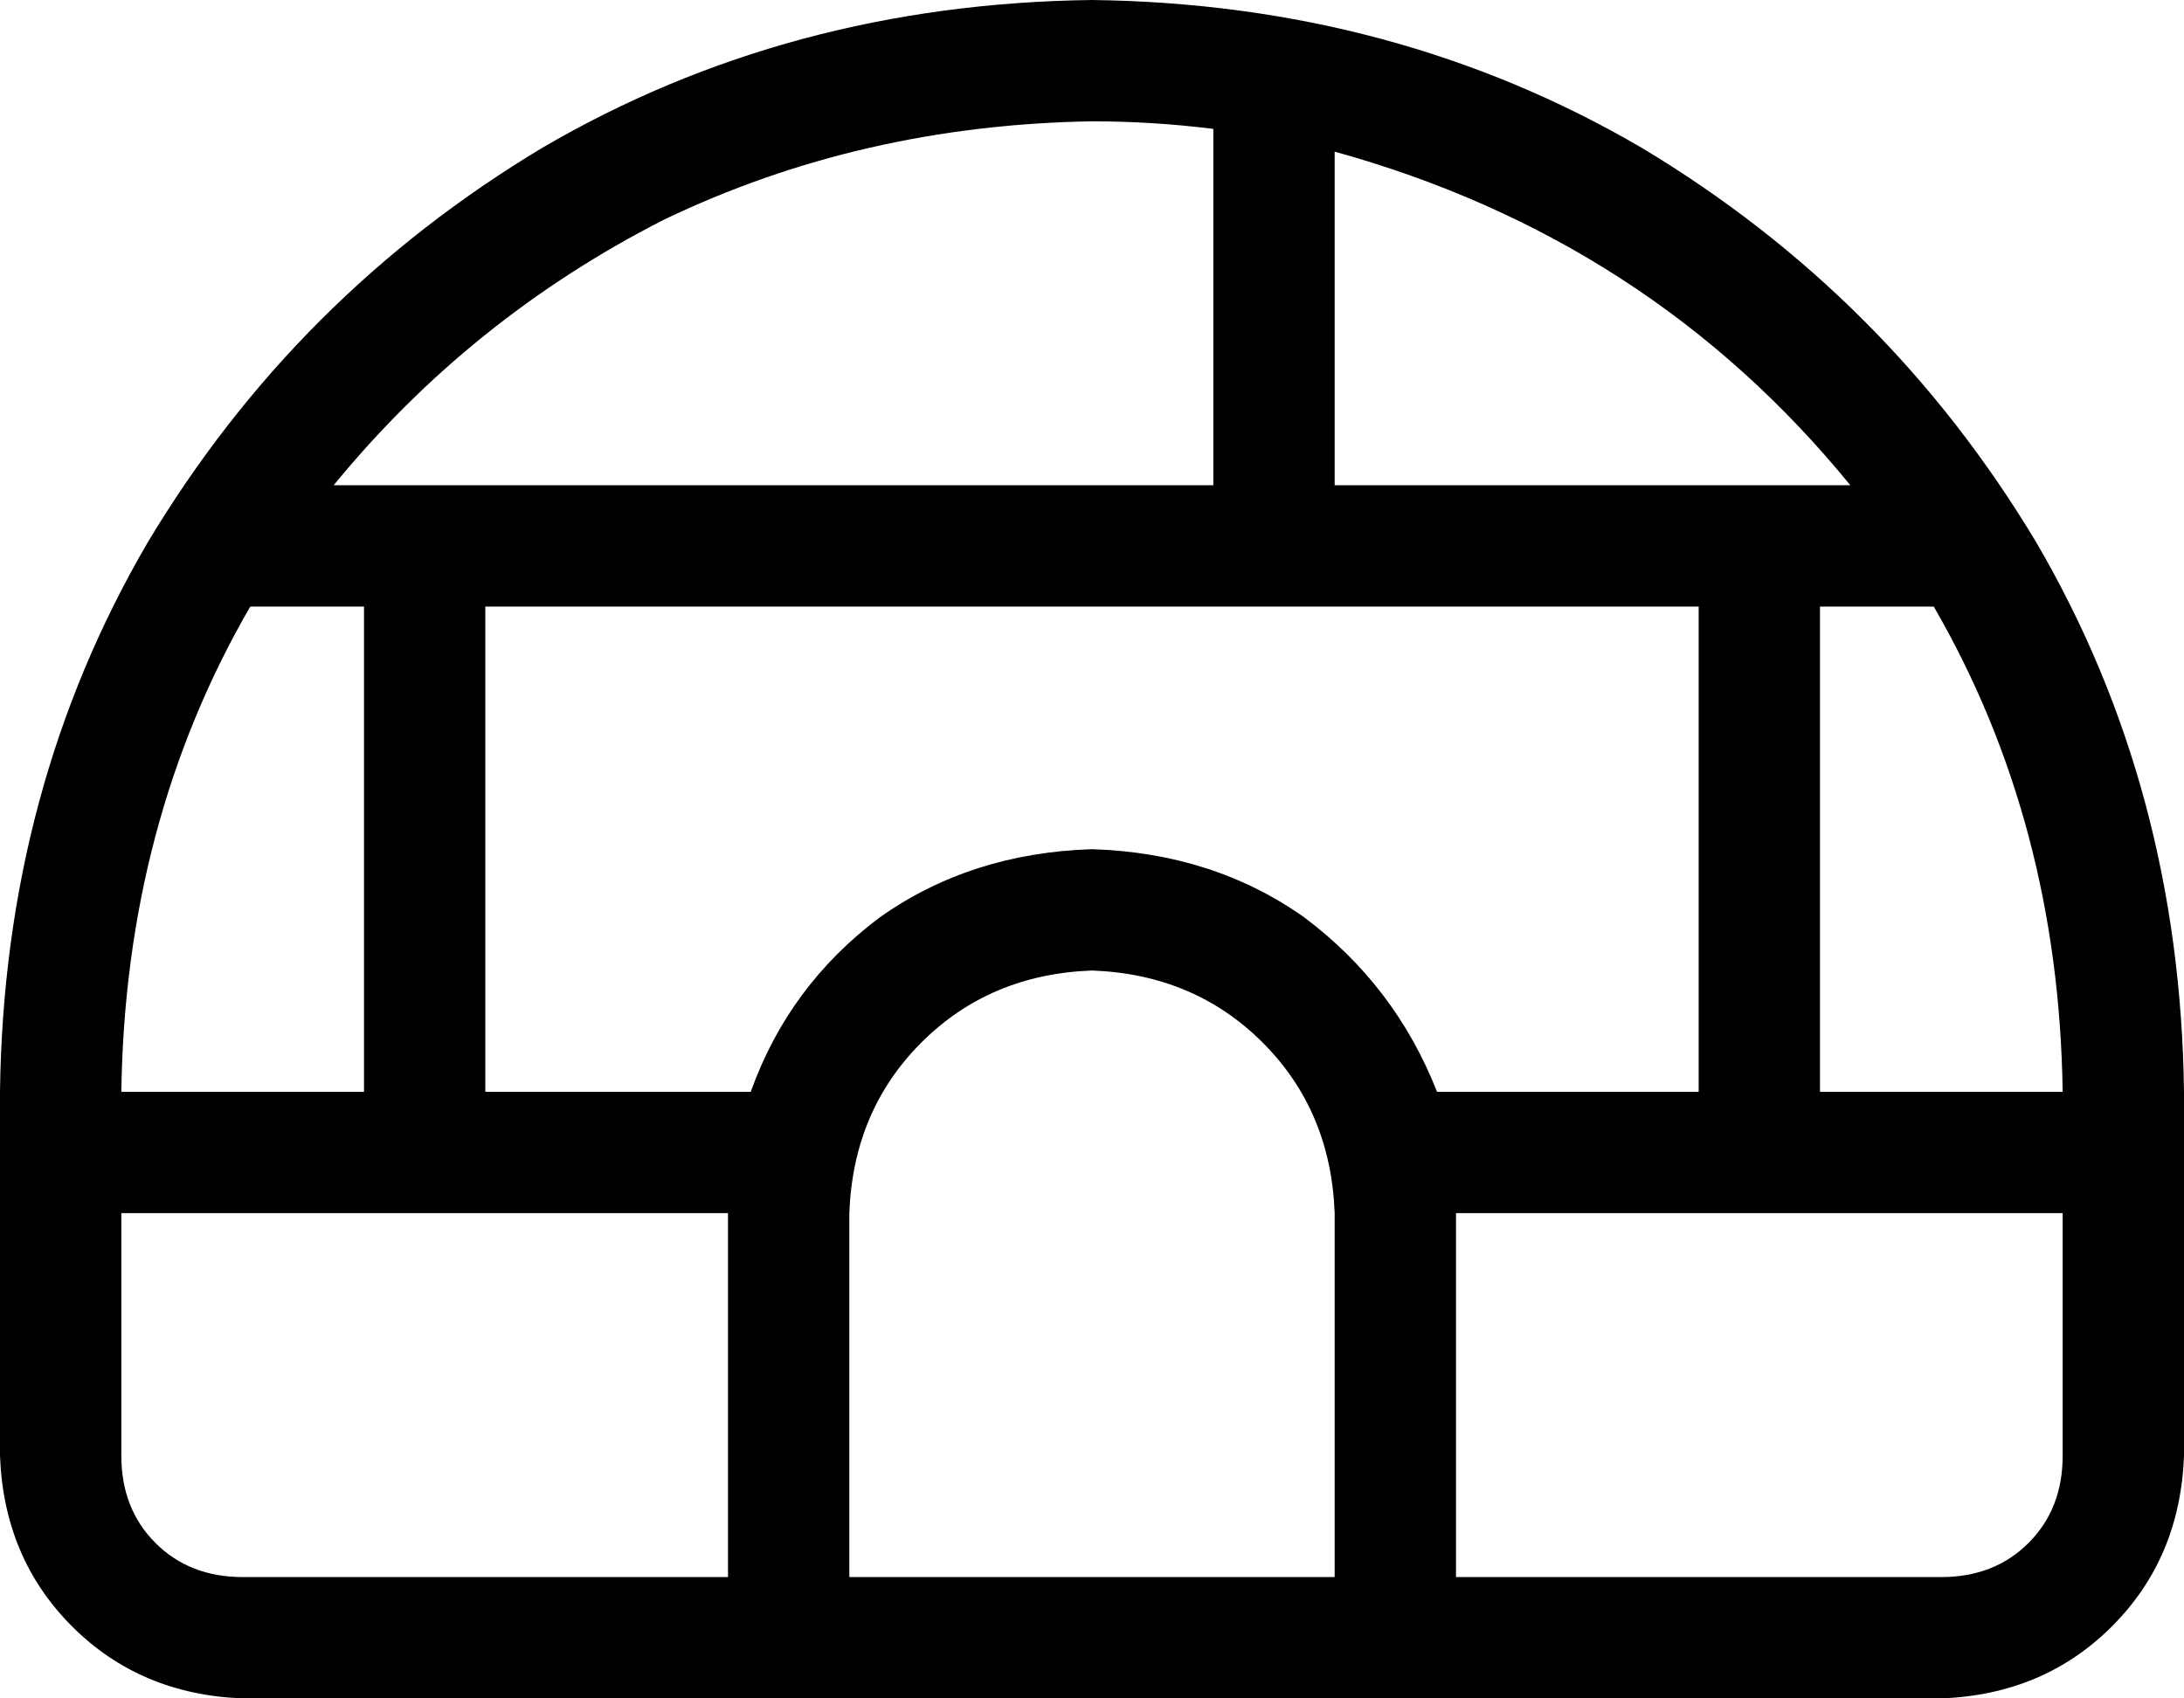<svg xmlns="http://www.w3.org/2000/svg" viewBox="0 0 576 448">
    <path d="M 576 288 L 576 320 L 576 384 Q 575 411 557 429 Q 539 447 512 448 L 384 448 L 192 448 L 64 448 Q 37 447 19 429 Q 1 411 0 384 L 0 288 Q 1 208 39 143 Q 78 78 143 39 Q 208 1 288 0 Q 368 1 433 39 Q 498 78 537 143 Q 575 208 576 288 L 576 288 Z M 544 320 L 480 320 L 448 320 L 384 320 L 384 416 L 512 416 Q 526 416 535 407 Q 544 398 544 384 L 544 320 L 544 320 Z M 544 288 Q 543 217 510 160 L 480 160 L 480 288 L 544 288 L 544 288 Z M 352 160 L 320 160 L 128 160 L 128 288 L 198 288 Q 208 260 232 242 Q 256 225 288 224 Q 320 225 344 242 Q 368 260 379 288 L 448 288 L 448 160 L 352 160 L 352 160 Z M 96 320 L 32 320 L 32 384 Q 32 398 41 407 Q 50 416 64 416 L 192 416 L 192 320 L 128 320 L 96 320 L 96 320 Z M 96 288 L 96 160 L 66 160 Q 33 217 32 288 L 96 288 L 96 288 Z M 488 128 Q 435 63 352 40 L 352 128 L 488 128 L 488 128 Z M 320 34 Q 304 32 288 32 Q 227 33 175 58 Q 124 84 88 128 L 320 128 L 320 34 L 320 34 Z M 288 256 Q 261 257 243 275 L 243 275 Q 225 293 224 320 L 224 416 L 352 416 L 352 320 Q 351 293 333 275 Q 315 257 288 256 L 288 256 Z"/>
</svg>
